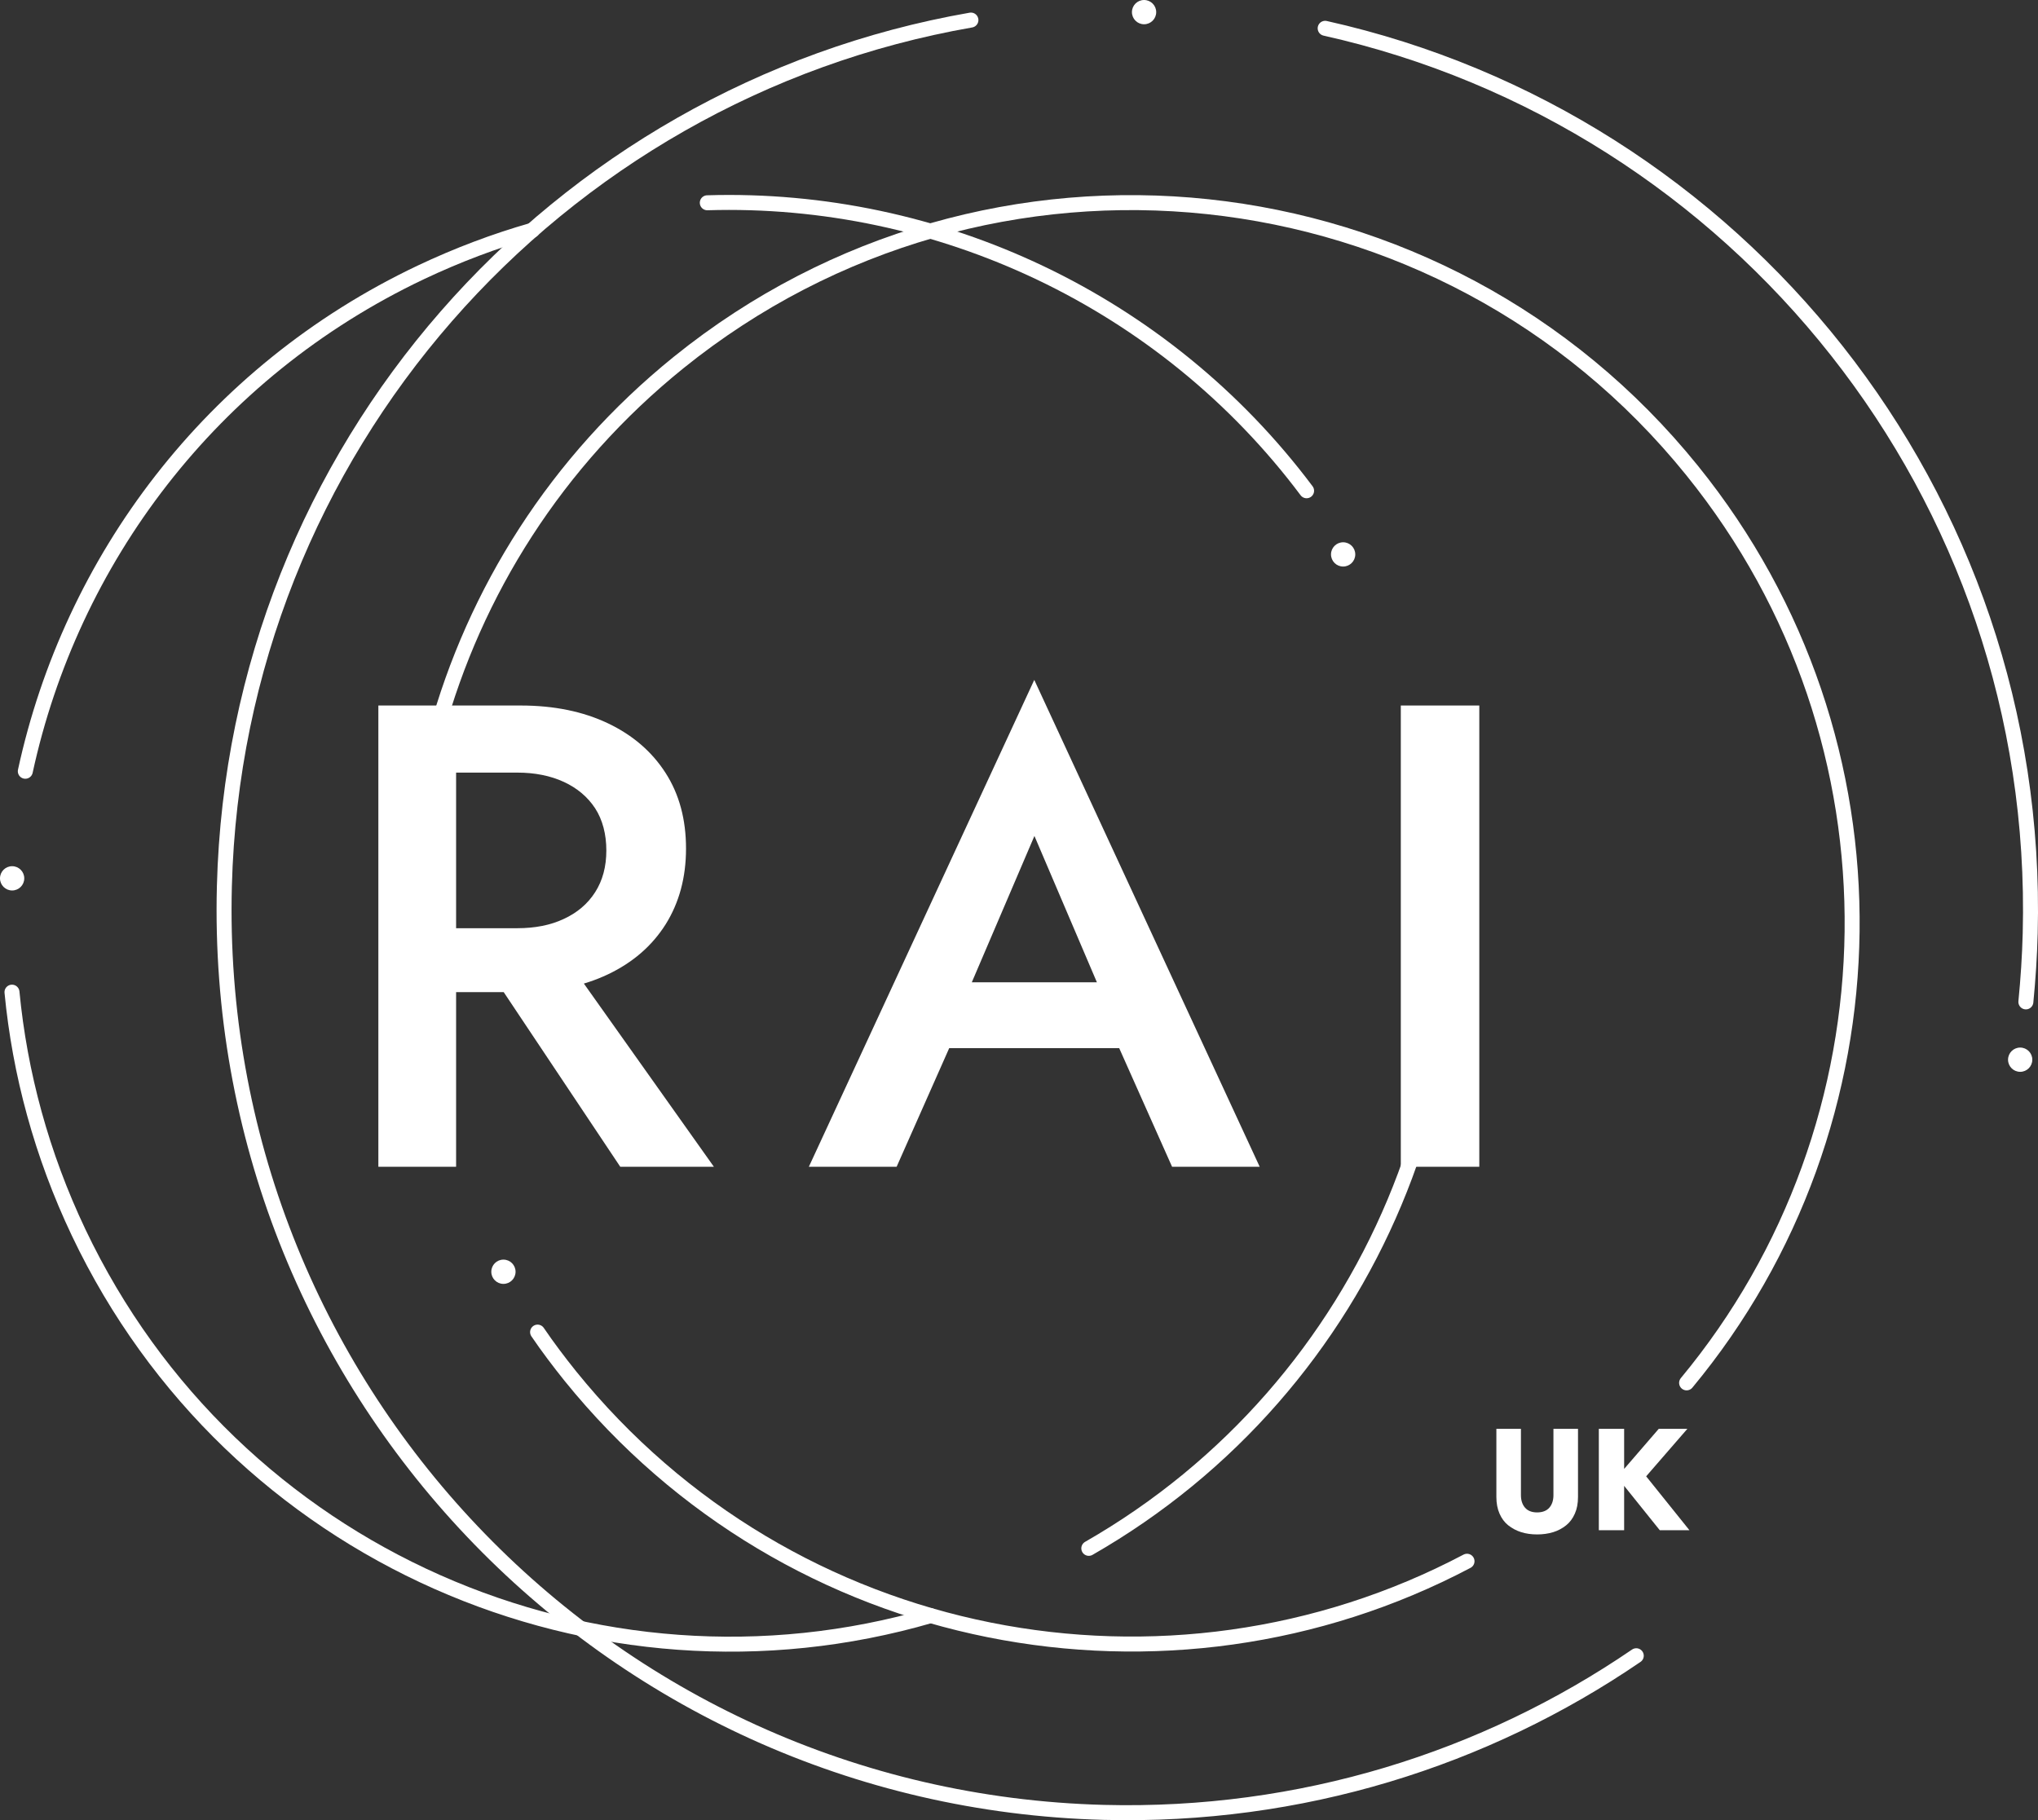 <?xml version="1.0" encoding="UTF-8"?><svg id="Camada_1" xmlns="http://www.w3.org/2000/svg" viewBox="0 0 136.06 121.54"><rect x="0" y="0" width="136.06" height="121.54" fill="#333333" stroke="none"/><defs><style>.cls-1{fill:#fff;stroke-width:0px;}.cls-2{fill:none;stroke:#fff;stroke-linecap:round;stroke-miterlimit:10;}</style></defs><path class="cls-1" d="m101.54,95.41v4.43c0,.34.09.62.27.83.18.21.45.32.81.32s.64-.11.82-.32.27-.49.27-.83v-4.43h1.64v4.55c0,.43-.07.8-.21,1.11-.14.32-.33.58-.58.78-.25.2-.54.36-.87.46-.33.1-.69.15-1.07.15s-.74-.05-1.06-.15-.62-.26-.87-.46c-.25-.2-.44-.46-.58-.78-.14-.32-.21-.69-.21-1.11v-4.55h1.63Z"/><path class="cls-1" d="m108.43,95.41v6.77h-1.69v-6.77h1.69Zm4.22,0l-2.75,3.17,2.89,3.6h-1.98l-2.85-3.55,2.78-3.22h1.92Z"/><path class="cls-2" d="m47.22,13.54c15.45-.47,30.52,6.56,40.01,19.23"/><path class="cls-2" d="m1.69,51.5c3.05-14.08,12.37-26.65,26.4-33.31,2.45-1.16,4.94-2.1,7.46-2.82"/><path class="cls-2" d="m62.13,107.88c-22.28,6.49-46.6-3.95-56.88-25.58-2.47-5.2-3.93-10.63-4.45-16.05"/><path class="cls-2" d="m95.38,49.81c5.27,20.67-3.8,42.76-22.69,53.58"/><path class="cls-2" d="m29.11,48.95c2.57-9.42,8.02-18.14,16.19-24.74,20.68-16.69,50.98-13.47,67.67,7.21,14.64,18.13,13.96,43.65-.37,60.92"/><path class="cls-2" d="m97.94,104.25c-19.93,10.52-45.16,5.83-59.86-12.36-.77-.96-1.51-1.94-2.19-2.94"/><path class="cls-1" d="m30.45,47.11v30.8h-5.19v-30.8h5.19Zm-2.11,0h6.42c2.23,0,4.17.4,5.83,1.19,1.66.79,2.94,1.9,3.85,3.32.91,1.42,1.36,3.1,1.36,5.04s-.46,3.62-1.36,5.06c-.91,1.44-2.19,2.55-3.85,3.34-1.66.79-3.6,1.19-5.83,1.19h-6.42v-4.27h6.2c1.17,0,2.21-.2,3.1-.62.89-.41,1.59-1,2.09-1.78.5-.78.75-1.71.75-2.79s-.25-2.05-.75-2.82c-.5-.76-1.2-1.35-2.09-1.76-.89-.41-1.93-.62-3.1-.62h-6.2v-4.49Zm8.89,16.1l10.43,14.7h-6.25l-9.81-14.7h5.63Z"/><path class="cls-1" d="m54.01,77.91h5.85l3.51-7.92h11.35l3.53,7.92h5.85l-15.05-32.51-15.05,32.51Zm19.22-12.32h-8.35l4.18-9.77,4.17,9.77Z"/><rect class="cls-1" x="93.52" y="47.11" width="5.24" height="30.8"/><path class="cls-2" d="m109.24,110.56c-10.1,6.9-22.39,10.8-35.55,10.46-33.29-.87-59.58-28.56-58.71-61.85C15.74,29.98,37.12,6.17,64.82,1.34"/><path class="cls-2" d="m88.47,1.89c27.57,6.16,47.83,31.12,47.07,60.42-.04,1.54-.14,3.07-.29,4.59"/><circle class="cls-1" cx="134.87" cy="70.76" r=".81"/><circle class="cls-1" cx="89.67" cy="37.02" r=".81"/><circle class="cls-1" cx="33.61" cy="84.92" r=".81"/><circle class="cls-1" cx="76.38" cy=".81" r=".81"/><circle class="cls-1" cx=".81" cy="58.65" r=".81"/></svg>